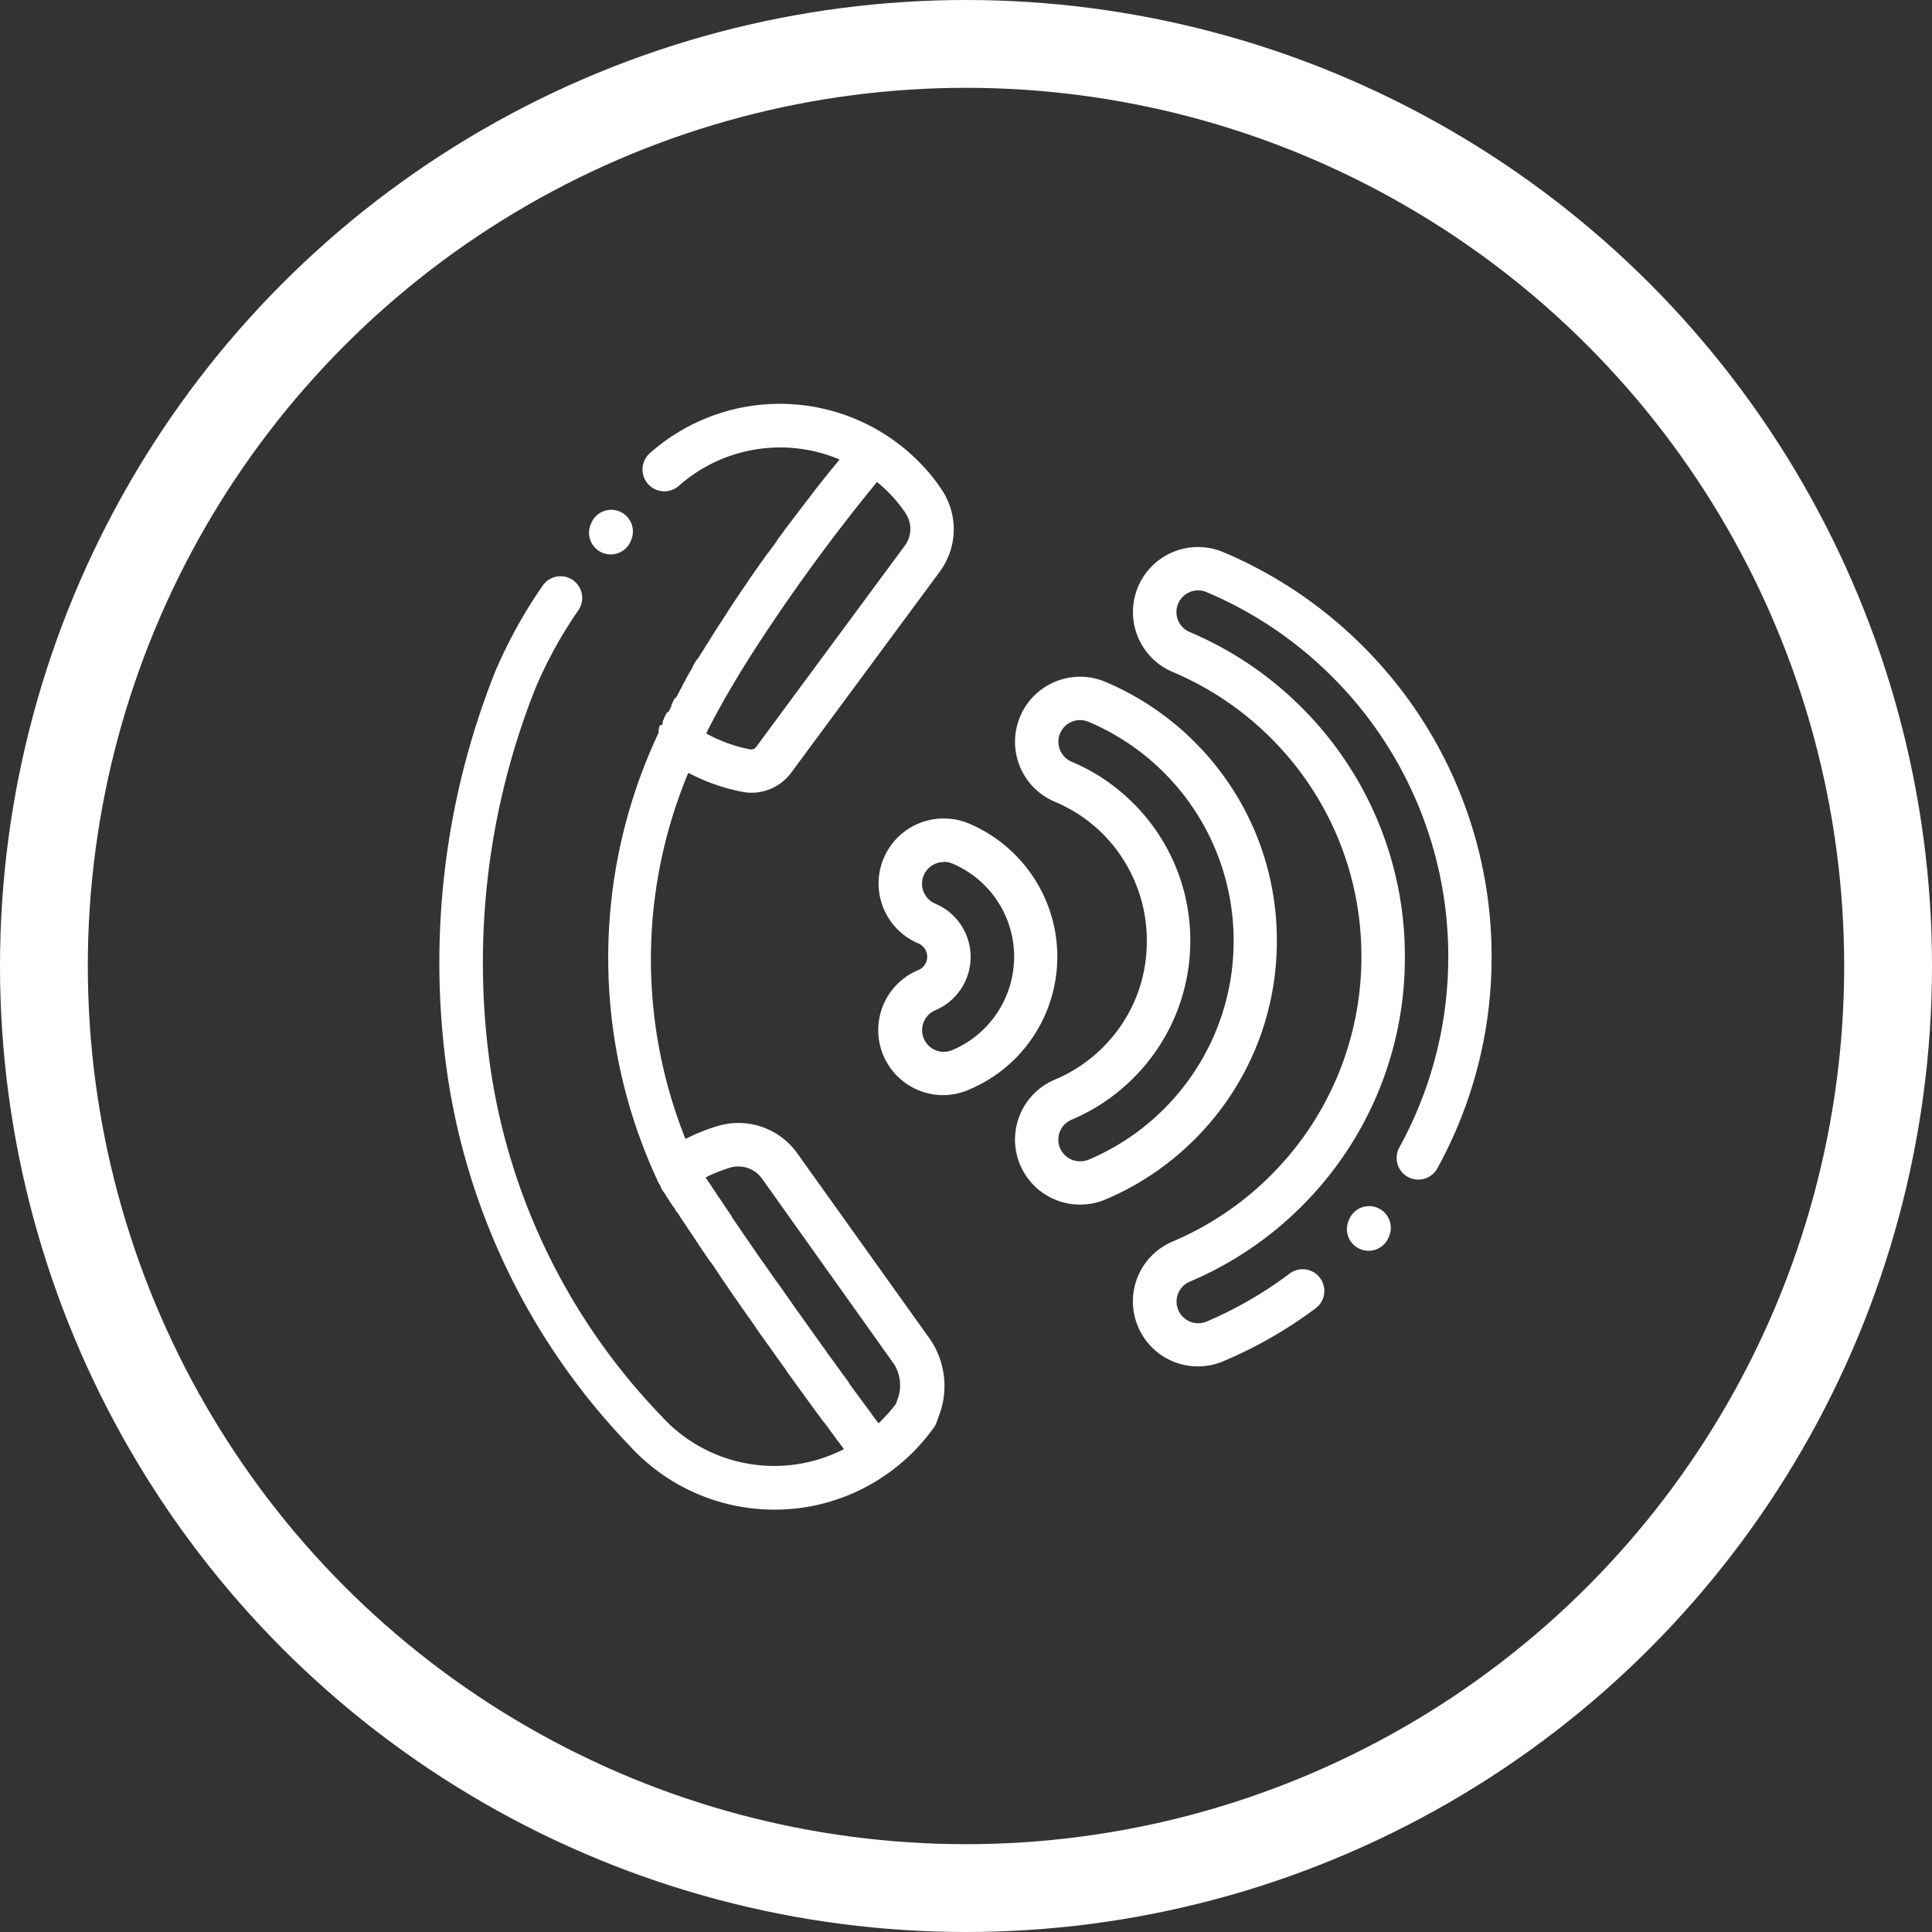 <svg xmlns="http://www.w3.org/2000/svg" width="44" height="44" viewBox="0 0 44 44"><rect x="0" y="0" width="44" height="44" fill="#333333" stroke="none"/><g transform="translate(2 2)"><g transform="translate(0 0)"><path d="M7.378,5.438A9.962,9.962,0,0,0,5.235,2.26,9.962,9.962,0,0,0,2.057.118,1.48,1.48,0,1,0,.9,2.845,7.02,7.02,0,0,1,3.142,4.354,7.016,7.016,0,0,1,4.651,6.592,6.994,6.994,0,0,1,5.2,9.331a7,7,0,0,1-.553,2.739,7.02,7.02,0,0,1-1.509,2.238A7.02,7.02,0,0,1,.9,15.817a1.48,1.48,0,1,0,1.153,2.727A9.971,9.971,0,0,0,4.17,17.328a.494.494,0,0,0-.594-.789,8.986,8.986,0,0,1-1.9,1.1.493.493,0,1,1-.384-.909,8,8,0,0,0,2.551-1.72,8,8,0,0,0,1.72-2.551A7.974,7.974,0,0,0,6.19,9.331,7.975,7.975,0,0,0,5.56,6.207,8,8,0,0,0,3.84,3.656a8,8,0,0,0-2.551-1.72.493.493,0,1,1,.384-.909A8.982,8.982,0,0,1,4.538,2.958,8.982,8.982,0,0,1,6.469,5.823a8.957,8.957,0,0,1,.709,3.508,8.958,8.958,0,0,1-.709,3.508,9.108,9.108,0,0,1-.405.836.493.493,0,0,0,.865.476,10.058,10.058,0,0,0,.45-.927,9.94,9.94,0,0,0,.786-3.893,9.941,9.941,0,0,0-.787-3.893Z" transform="translate(23.805 10.458)" fill="#fff"/><path d="M1.481,12.022A1.481,1.481,0,0,1,.9,9.178,3.426,3.426,0,0,0,2,8.441a3.426,3.426,0,0,0,.737-1.093A3.411,3.411,0,0,0,3,6.011a3.409,3.409,0,0,0-.269-1.337A3.419,3.419,0,0,0,2,3.582,3.426,3.426,0,0,0,.9,2.845,1.481,1.481,0,0,1,.925.109,1.472,1.472,0,0,1,2.058.118a6.375,6.375,0,0,1,2.032,1.37A6.378,6.378,0,0,1,5.461,3.521a6.363,6.363,0,0,1,.5,2.49,6.366,6.366,0,0,1-.5,2.491,6.374,6.374,0,0,1-1.37,2.032,6.378,6.378,0,0,1-2.033,1.371A1.484,1.484,0,0,1,1.481,12.022Zm0-11.035a.494.494,0,0,0-.193.949,4.4,4.4,0,0,1,1.406.948A4.413,4.413,0,0,1,3.643,4.29a4.392,4.392,0,0,1,.347,1.721,4.394,4.394,0,0,1-.347,1.722,4.406,4.406,0,0,1-.949,1.406,4.406,4.406,0,0,1-1.406.949.493.493,0,0,0,.193.948A.486.486,0,0,0,1.673,11a5.4,5.4,0,0,0,1.72-1.159,5.4,5.4,0,0,0,1.159-1.72,5.383,5.383,0,0,0,.425-2.106,5.389,5.389,0,0,0-.425-2.106A5.4,5.4,0,0,0,3.393,2.186a5.4,5.4,0,0,0-1.72-1.159A.493.493,0,0,0,1.481.987Z" transform="translate(21.118 13.412)" fill="#fff"/><path d="M1.481,6.3A1.481,1.481,0,0,1,.9,3.451a.319.319,0,0,0,.105-.07.345.345,0,0,0,.071-.105.337.337,0,0,0,0-.256A.336.336,0,0,0,.9,2.844,1.48,1.48,0,0,1,1.483,0a1.47,1.47,0,0,1,.575.117A3.277,3.277,0,0,1,3.1.822a3.287,3.287,0,0,1,0,4.652,3.272,3.272,0,0,1-1.046.7A1.475,1.475,0,0,1,1.481,6.3Zm0-5.308a.493.493,0,0,0-.194.948,1.307,1.307,0,0,1,.419.283,1.317,1.317,0,0,1-.419,2.143.493.493,0,0,0,.384.909A2.3,2.3,0,0,0,2.9,4.044a2.311,2.311,0,0,0,0-1.793,2.314,2.314,0,0,0-.493-.732,2.3,2.3,0,0,0-.733-.493A.49.49,0,0,0,1.482.987Z" transform="translate(18.015 16.641)" fill="#fff"/><path d="M7.634,25.181c-.113,0-.232-.005-.363-.015a4.459,4.459,0,0,1-2.815-1.317c-.058-.058-.11-.115-.149-.157A15.429,15.429,0,0,1,.19,15.278,17.885,17.885,0,0,1,1.276,6.1,10.971,10.971,0,0,1,2.355,4.144a.493.493,0,0,1,.822.546A9.941,9.941,0,0,0,2.2,6.459a16.908,16.908,0,0,0-1.03,8.671,14.441,14.441,0,0,0,3.856,7.881l0,0,0,0c.04.043.085.092.13.138a3.474,3.474,0,0,0,2.192,1.025c.091.008.186.012.284.012a3.485,3.485,0,0,0,1.588-.383l-.016-.022c-.023-.031-.046-.06-.068-.091l-.049-.066-.017-.022-.018-.024-.022-.029-.012-.016L9,23.506l-.024-.033-.066-.088L8.9,23.369l-.011-.016-.019-.025-.008-.011-.031-.042-.009-.012-.026-.035L8.77,23.2l-.023-.031-.066-.089-.049-.067c-.022-.029-.043-.057-.064-.086-.007-.011-.015-.022-.023-.031l-.023-.032-.065-.089-.022-.031-.023-.031-.066-.09L8.3,22.559l-.064-.088-.026-.036-.018-.025-.064-.088-.021-.028-.02-.028-.026-.036-.026-.036-.014-.02c-.013-.019-.025-.036-.039-.054l-.066-.091L7.9,22l-.017-.025-.034-.046-.034-.046-.025-.036-.03-.042-.029-.04-.019-.026-.008-.011L7.7,21.721l-.364-.511L7.328,21.2l-.055-.078L7.257,21.1l-.023-.033L7.192,21l-.026-.037-.014-.018-.012-.017-.061-.088-.007-.011-.012-.017L7.048,20.8l-.056-.081-.033-.048-.044-.062-.01-.015-.025-.035-.01-.014-.026-.039-.026-.037-.035-.05-.052-.075-.011-.015-.011-.015L6.7,20.3l-.054-.078L6.63,20.2l-.012-.017-.027-.041L6.565,20.1c-.01-.012-.019-.026-.028-.039l-.013-.019-.013-.019-.027-.039-.027-.04-.049-.072-.007-.01-.007-.01-.011-.016,0-.005-.013-.018-.038-.056-.008-.012-.005-.008-.009-.014-.051-.076-.023-.033c-.017-.024-.033-.048-.049-.072l0-.005L6.17,19.53l-.011-.017-.025-.037-.024-.036L6.1,19.425l-.011-.015-.018-.026-.03-.043-.005-.008,0-.006-.011-.016L6,19.286,6,19.276l-.013-.018-.013-.019-.015-.022-.019-.028-.016-.024-.015-.022L5.9,19.126l-.012-.018-.013-.019c-.01-.014-.019-.027-.027-.04l-.006-.01c-.019-.027-.037-.054-.054-.08l-.151-.225-.005-.008-.159-.239,0-.005-.019-.029-.01-.015-.014-.021,0-.006L5.409,18.4l-.031-.047,0-.007,0-.006-.016-.023-.019-.028L5.33,18.28l0,0L5.31,18.25,5.3,18.232l-.006-.008,0,0-.005-.008c-.009-.014-.018-.029-.028-.042l-.007-.012-.03-.044,0-.005,0-.005L5.2,18.089,5.2,18.078l-.011-.016,0,0-.028-.041-.005-.009,0-.005-.019-.029-.01-.016-.009-.012,0,0L5.1,17.929l0,0,0,0c-.006-.011-.013-.022-.02-.031s-.014-.023-.021-.032l0-.006,0-.006-.005-.008-.005-.009,0-.005,0-.006-.007-.012,0-.006-.022-.033-.007-.012-.015-.023,0,0,0-.007a.417.417,0,0,1-.03-.055l0-.006A12.017,12.017,0,0,1,5,7.487l0-.009,0-.008,0-.006,0-.007,0-.009,0-.007,0-.006,0-.005a.032.032,0,0,1,0-.01.091.091,0,0,1,.006-.013l0-.006,0-.005,0-.007,0-.007.005-.013.008-.017,0-.007a.015.015,0,0,0,0-.006l.008-.019L5.089,7.3l0-.009,0,0,0-.005,0-.01,0-.01,0-.007.005-.012,0-.006,0-.006,0-.009.01-.021.008-.016.009-.019,0-.006.013-.029.012-.024.005-.01.009-.019.011-.022.011-.021L5.233,7l.005-.011.006-.012.008-.018a.1.1,0,0,0,.009-.017l.006-.012.006-.012.019-.037,0-.006,0-.006,0-.006,0-.007a.292.292,0,0,1,.015-.029l.005-.011a.119.119,0,0,1,.008-.015l0-.01.022-.041.007-.013.007-.014.009-.017L5.4,6.684l.009-.015a.07.07,0,0,1,.006-.012c.007-.014.015-.03.024-.045L5.444,6.6l.007-.014.027-.049.007-.014.007-.014c.01-.017.02-.034.029-.052a.1.1,0,0,0,.007-.013l.008-.014,0-.009.015-.027.012-.022c0-.008.009-.016.014-.024s.024-.045.038-.068l.005-.01,0-.007.018-.031.038-.067c.033-.058.067-.117.1-.178l0,0,0-.005,0-.007.047-.079.016-.027.021-.036L5.9,5.791l.02-.032.043-.071.008-.013.012-.019L6,5.635l.032-.053.011-.018.011-.018.01-.016L6.08,5.5,6.1,5.474c.007-.013.015-.026.023-.038l.017-.026.006-.01.016-.026.007-.011.024-.039L6.207,5.3l.01-.016.008-.013.012-.019.007-.011.018-.028.014-.022.036-.058.012-.019.013-.02.054-.084L6.4,5l.017-.026c.019-.031.039-.061.059-.093l.007-.011a.148.148,0,0,0,.013-.02l.04-.061.031-.046,0,0,0,0,0-.007c.068-.1.154-.234.267-.4L6.857,4.3l.038-.056.038-.056.01-.014.008-.011.008-.011q.034-.051.07-.1L7.059,4l.023-.032c.015-.022.03-.044.046-.065l.011-.016.022-.032.051-.073.016-.023.024-.034.013-.018.028-.041.04-.057.019-.026L7.37,3.56,7.4,3.521,7.41,3.5l.03-.042.039-.053L7.5,3.384l.018-.025.021-.03.015-.02.011-.015.012-.016.017-.023.075-.1.022-.03L7.7,3.1l.078-.106L7.8,2.966l.019-.026L7.9,2.826,7.922,2.8l.018-.024.1-.13.016-.022.009-.012c.133-.178.272-.358.391-.511l.015-.02.008-.01.008-.01.1-.134.041-.051.1-.125.04-.052.005-.007.048-.059.047-.06c.009-.01.017-.021.025-.031l.028-.034L9.011,1.4l.057-.07.007-.009.03-.038.015-.019a3.484,3.484,0,0,0-3.66.6A.494.494,0,1,1,4.8,1.121a4.46,4.46,0,0,1,6.141.209,4.084,4.084,0,0,1,.491.6,1.622,1.622,0,0,1-.028,1.887L8.017,8.4a1.125,1.125,0,0,1-.9.454,1.068,1.068,0,0,1-.209-.02A4.41,4.41,0,0,1,5.676,8.4a11.022,11.022,0,0,0-.065,8.339,4.367,4.367,0,0,1,.728-.293,1.644,1.644,0,0,1,1.818.62L11.2,21.326a1.9,1.9,0,0,1,.225,1.6l-.092.26a.523.523,0,0,1-.063.122,4.48,4.48,0,0,1-.5.588,4.546,4.546,0,0,1-.533.448A4.432,4.432,0,0,1,7.634,25.181Zm-.818-7.816a.663.663,0,0,0-.191.028,3.485,3.485,0,0,0-.552.221l0,.005,0,.005.006.008.005.008.1.145.005.008.008.013.034.051.026.039.008.013.038.056.02.03,0,0,.011.018.022.032.047.07.01.014.022.032.045.067.014.022.038.056.038.056.006.009.011.016c.024.037.049.074.076.112l0,.006,0,.006.084.124.022.031.036.053.054.078.056.083.039.057.019.028.07.1.027.039.014.021c.029.043.059.087.09.131l.021.03.058.085.045.066.013.018.008.011.1.139.011.016.007.01.11.158.024.034.028.04.082.118A.04.04,0,0,0,7.7,20l.119.171.025.035c.041.059.081.117.123.176l.053.075,0,0,.069.1.027.038.046.065.007.01.073.1.013.018.007.01.058.082.058.082.013.018.013.018.128.18,0,0,.013.018.013.018.122.171a.3.3,0,0,1,.019.027l.136.188,0,.005.014.019.014.019.075.1.06.084.01.013.144.2.032.045.148.2,0,.006,0,.006.142.194.016.022.016.022.074.1.074.1.027.037.135.182.03.041,0,.005.15.2.006.008.006.008c.014-.014.03-.028.043-.042a3.519,3.519,0,0,0,.352-.4l.068-.193a.934.934,0,0,0-.1-.7L7.355,17.643A.664.664,0,0,0,6.816,17.365ZM9.972,1.776l-.192.238,0,0A41.867,41.867,0,0,0,7.1,5.727c-.12.19-.209.335-.282.455-.358.592-.6,1.046-.735,1.322a3.422,3.422,0,0,0,1.006.364l.024,0a.135.135,0,0,0,.106-.054l3.389-4.589a.635.635,0,0,0,.01-.741l0-.007a3.356,3.356,0,0,0-.377-.458A3.56,3.56,0,0,0,9.972,1.776Z" transform="translate(8 7.2)" fill="#fff"/><path d="M.691.036A.494.494,0,0,0,.048.308L.036.338a.493.493,0,1,0,.915.37L.963.679A.494.494,0,0,0,.691.036Z" transform="translate(28.675 25.469)" fill="#fff"/><path d="M.309.981A.493.493,0,0,0,.951.708L.963.679A.493.493,0,0,0,.048.309L.036.338A.494.494,0,0,0,.309.981Z" transform="translate(11.415 9.61)" fill="#fff"/><g transform="translate(0 0)" fill="none" stroke="#fff" stroke-miterlimit="10" stroke-width="2"><circle cx="20" cy="20" r="20" stroke="none"/><circle cx="20" cy="20" r="21" fill="none"/></g></g></g></svg>